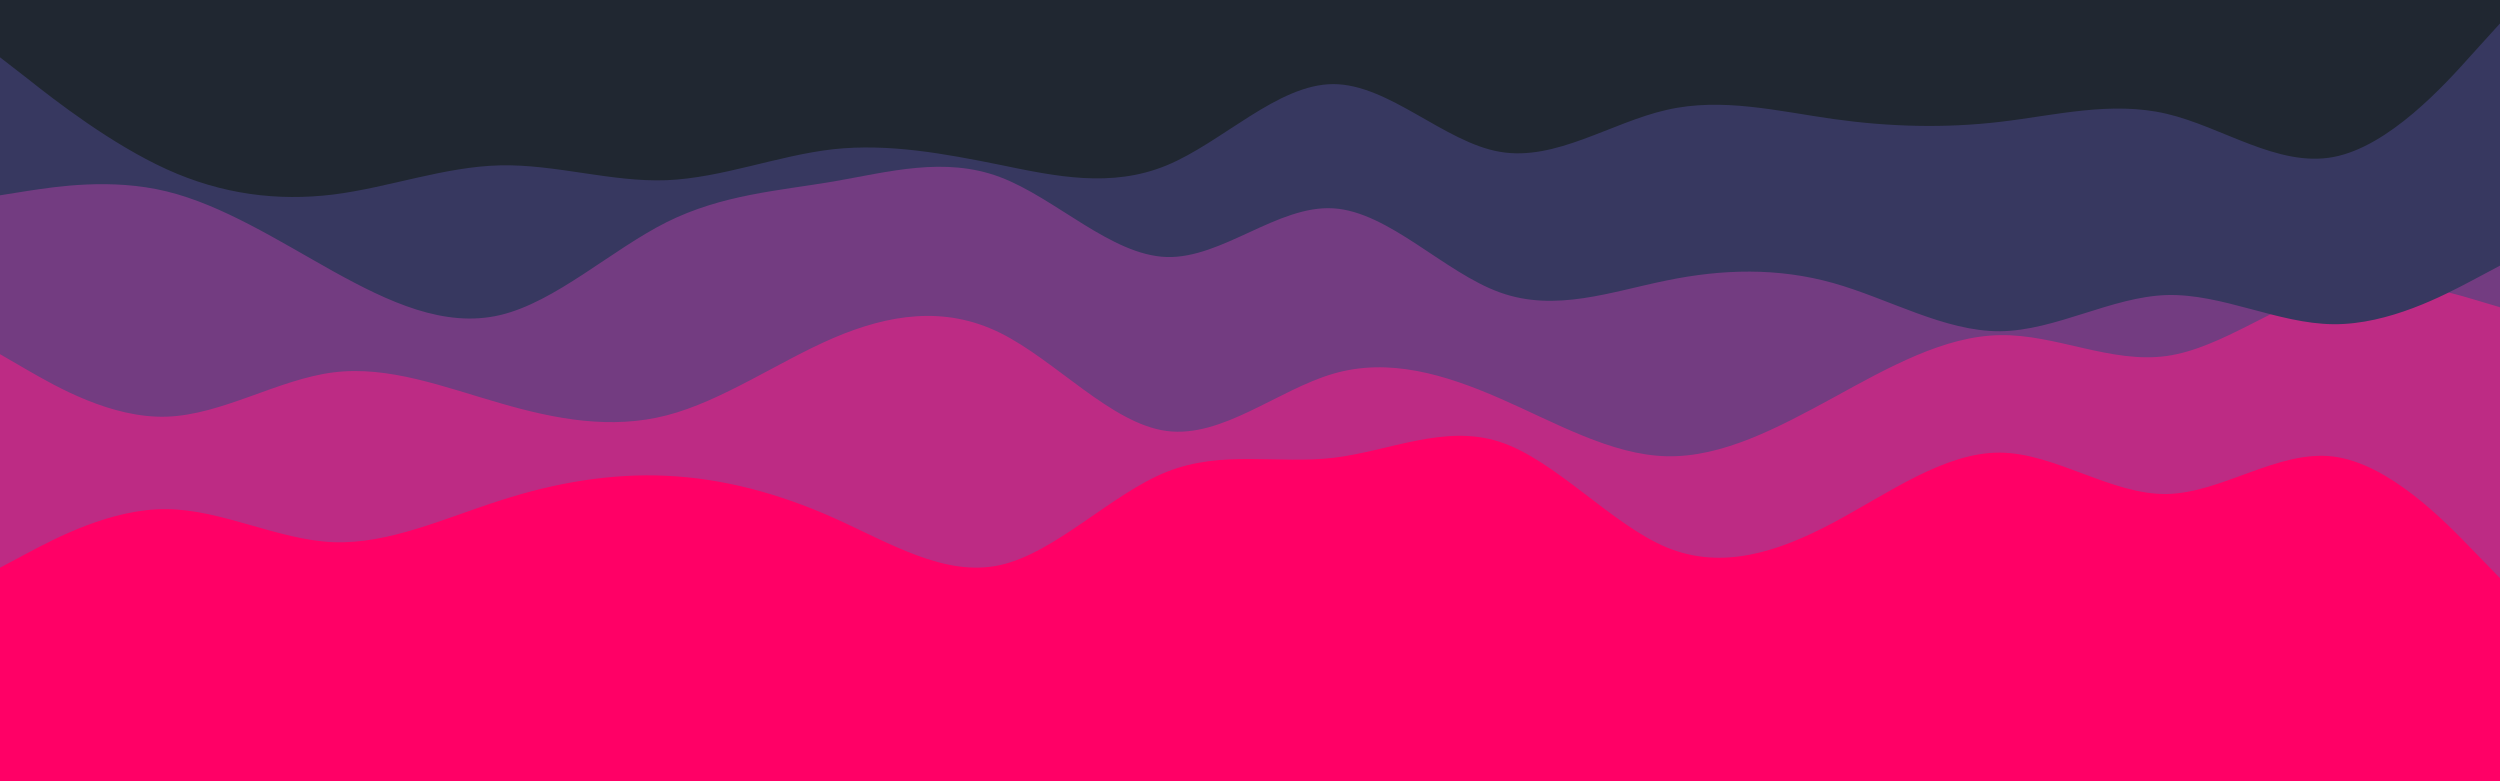 <svg id="visual" viewBox="0 0 960 300" width="960" height="300" xmlns="http://www.w3.org/2000/svg" xmlns:xlink="http://www.w3.org/1999/xlink" version="1.1"><rect x="0" y="0" width="960" height="300" fill="#ff0066"></rect><path d="M0 280L10.7 265C21.3 250 42.7 220 64 211C85.3 202 106.7 214 128 218.2C149.3 222.3 170.7 218.7 192 227.2C213.3 235.7 234.7 256.3 256 262.8C277.3 269.3 298.7 261.7 320 259.2C341.3 256.7 362.7 259.3 384 248C405.3 236.7 426.7 211.3 448 203C469.3 194.7 490.7 203.3 512 204.8C533.3 206.3 554.7 200.7 576 202C597.3 203.3 618.7 211.7 640 215C661.3 218.3 682.7 216.7 704 213.3C725.3 210 746.7 205 768 216C789.3 227 810.7 254 832 267.3C853.3 280.7 874.7 280.3 896 279.2C917.3 278 938.7 276 949.3 275L960 274L960 0L949.3 0C938.7 0 917.3 0 896 0C874.7 0 853.3 0 832 0C810.7 0 789.3 0 768 0C746.7 0 725.3 0 704 0C682.7 0 661.3 0 640 0C618.7 0 597.3 0 576 0C554.7 0 533.3 0 512 0C490.7 0 469.3 0 448 0C426.7 0 405.3 0 384 0C362.7 0 341.3 0 320 0C298.7 0 277.3 0 256 0C234.7 0 213.3 0 192 0C170.7 0 149.3 0 128 0C106.7 0 85.3 0 64 0C42.7 0 21.3 0 10.7 0L0 0Z" fill="#ff0066"></path><path d="M0 218L10.7 212.3C21.3 206.7 42.7 195.3 64 195.5C85.3 195.7 106.7 207.3 128 208.2C149.3 209 170.7 199 192 192.2C213.3 185.3 234.7 181.7 256 182.7C277.3 183.7 298.7 189.3 320 198.8C341.3 208.3 362.7 221.7 384 217C405.3 212.3 426.7 189.7 448 181.2C469.3 172.7 490.7 178.3 512 175.8C533.3 173.3 554.7 162.7 576 169.7C597.3 176.7 618.7 201.3 640 210.2C661.3 219 682.7 212 704 200.7C725.3 189.3 746.7 173.7 768 173.8C789.3 174 810.7 190 832 189.7C853.3 189.3 874.7 172.7 896 175.3C917.3 178 938.7 200 949.3 211L960 222L960 0L949.3 0C938.7 0 917.3 0 896 0C874.7 0 853.3 0 832 0C810.7 0 789.3 0 768 0C746.7 0 725.3 0 704 0C682.7 0 661.3 0 640 0C618.7 0 597.3 0 576 0C554.7 0 533.3 0 512 0C490.7 0 469.3 0 448 0C426.7 0 405.3 0 384 0C362.7 0 341.3 0 320 0C298.7 0 277.3 0 256 0C234.7 0 213.3 0 192 0C170.7 0 149.3 0 128 0C106.7 0 85.3 0 64 0C42.7 0 21.3 0 10.7 0L0 0Z" fill="#bd2b84"></path><path d="M0 136L10.7 142.2C21.3 148.3 42.7 160.7 64 160C85.3 159.3 106.7 145.7 128 143C149.3 140.3 170.7 148.7 192 154.8C213.3 161 234.7 165 256 159.5C277.3 154 298.7 139 320 129.8C341.3 120.7 362.7 117.3 384 127.8C405.3 138.3 426.7 162.7 448 165.5C469.3 168.3 490.7 149.7 512 143.5C533.3 137.3 554.7 143.7 576 153C597.3 162.3 618.7 174.7 640 175.2C661.3 175.7 682.7 164.3 704 152.7C725.3 141 746.7 129 768 128.7C789.3 128.3 810.7 139.7 832 136.7C853.3 133.7 874.7 116.3 896 110.8C917.3 105.3 938.7 111.7 949.3 114.8L960 118L960 0L949.3 0C938.7 0 917.3 0 896 0C874.7 0 853.3 0 832 0C810.7 0 789.3 0 768 0C746.7 0 725.3 0 704 0C682.7 0 661.3 0 640 0C618.7 0 597.3 0 576 0C554.7 0 533.3 0 512 0C490.7 0 469.3 0 448 0C426.7 0 405.3 0 384 0C362.7 0 341.3 0 320 0C298.7 0 277.3 0 256 0C234.7 0 213.3 0 192 0C170.7 0 149.3 0 128 0C106.7 0 85.3 0 64 0C42.7 0 21.3 0 10.7 0L0 0Z" fill="#733c81"></path><path d="M0 75L10.7 73.3C21.3 71.7 42.7 68.3 64 73.5C85.3 78.7 106.7 92.3 128 104.2C149.3 116 170.7 126 192 121C213.3 116 234.7 96 256 85.3C277.3 74.7 298.7 73.3 320 69.7C341.3 66 362.7 60 384 68C405.3 76 426.7 98 448 98.7C469.3 99.3 490.7 78.7 512 80C533.3 81.3 554.7 104.7 576 112.3C597.3 120 618.7 112 640 107.7C661.3 103.3 682.7 102.7 704 108.7C725.3 114.7 746.7 127.3 768 127.2C789.3 127 810.7 114 832 113.3C853.3 112.7 874.7 124.3 896 124.5C917.3 124.7 938.7 113.3 949.3 107.7L960 102L960 0L949.3 0C938.7 0 917.3 0 896 0C874.7 0 853.3 0 832 0C810.7 0 789.3 0 768 0C746.7 0 725.3 0 704 0C682.7 0 661.3 0 640 0C618.7 0 597.3 0 576 0C554.7 0 533.3 0 512 0C490.7 0 469.3 0 448 0C426.7 0 405.3 0 384 0C362.7 0 341.3 0 320 0C298.7 0 277.3 0 256 0C234.7 0 213.3 0 192 0C170.7 0 149.3 0 128 0C106.7 0 85.3 0 64 0C42.7 0 21.3 0 10.7 0L0 0Z" fill="#373860"></path><path d="M0 22L10.7 30.3C21.3 38.7 42.7 55.3 64 65C85.3 74.7 106.7 77.3 128 74.7C149.3 72 170.7 64 192 63.5C213.3 63 234.7 70 256 69.2C277.3 68.3 298.7 59.7 320 57.3C341.3 55 362.7 59 384 63.3C405.3 67.7 426.7 72.3 448 63.5C469.3 54.7 490.7 32.3 512 32.3C533.3 32.3 554.7 54.7 576 58.3C597.3 62 618.7 47 640 42.2C661.3 37.3 682.7 42.7 704 45.7C725.3 48.7 746.7 49.3 768 46.8C789.3 44.3 810.7 38.7 832 43.7C853.3 48.7 874.7 64.3 896 60.3C917.3 56.3 938.7 32.7 949.3 20.8L960 9L960 0L949.3 0C938.7 0 917.3 0 896 0C874.7 0 853.3 0 832 0C810.7 0 789.3 0 768 0C746.7 0 725.3 0 704 0C682.7 0 661.3 0 640 0C618.7 0 597.3 0 576 0C554.7 0 533.3 0 512 0C490.7 0 469.3 0 448 0C426.7 0 405.3 0 384 0C362.7 0 341.3 0 320 0C298.7 0 277.3 0 256 0C234.7 0 213.3 0 192 0C170.7 0 149.3 0 128 0C106.7 0 85.3 0 64 0C42.7 0 21.3 0 10.7 0L0 0Z" fill="#202731"></path></svg>